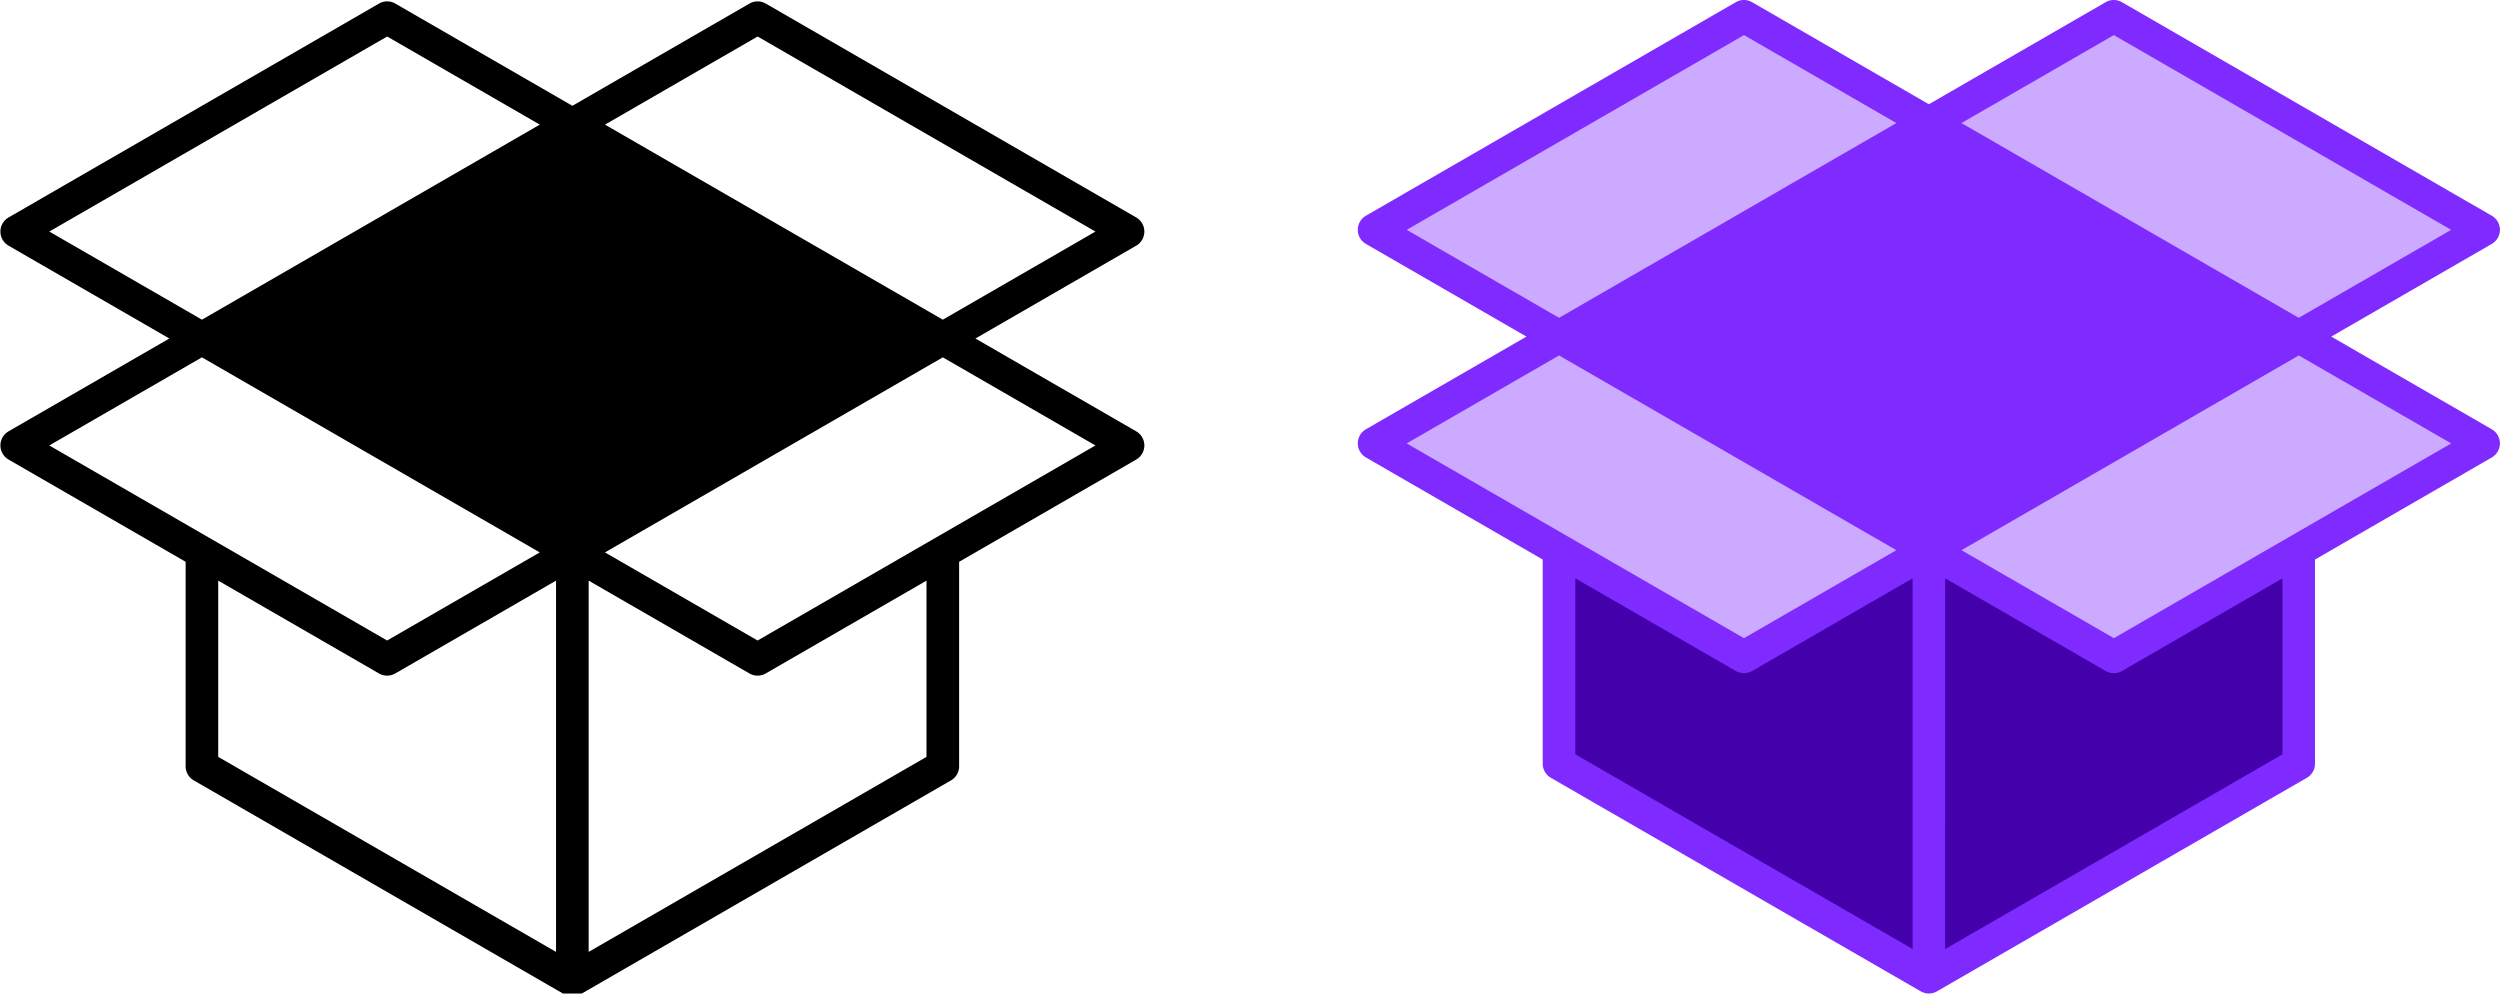<?xml version="1.0" encoding="UTF-8"?>
<svg width="921.55" height="366.23" version="1.1" viewBox="0 0 243.83 96.898" xmlns="http://www.w3.org/2000/svg" xmlns:cc="http://creativecommons.org/ns#" xmlns:dc="http://purl.org/dc/elements/1.1/" xmlns:rdf="http://www.w3.org/1999/02/22-rdf-syntax-ns#">
 <g transform="translate(-26.284 -84.504)" shape-rendering="auto">
  <path transform="scale(.265)" d="m241.82 319.39a6.001 6.001 0 0 0-3.141 0.803l-136.34 78.717a6.001 6.001 0 0 0 0 10.391l59.174 34.164-59.174 34.164a6.001 6.001 0 0 0 0 10.391l65.17 37.627v75.256a6.001 6.001 0 0 0 2.998 5.197l136.34 78.713a6.001 6.001 0 0 0 6.002 0l136.34-78.713a6.001 6.001 0 0 0 2.998-5.197v-75.254l65.172-37.627a6.001 6.001 0 0 0 0-10.391l-59.174-34.164 59.174-34.164a6.001 6.001 0 0 0 0-10.391l-136.34-78.719a6.001 6.001 0 0 0-6 0l-65.172 37.627-65.172-37.627a6.001 6.001 0 0 0-2.859-0.803zm-0.141 12.926 56.172 32.43-124.34 71.791-56.174-32.432zm136.34 0 124.34 71.791-56.172 32.43-124.34-71.789zm-204.52 118.08 124.34 71.789-56.174 32.432-124.34-71.791zm272.68 0 56.174 32.432-124.34 71.789-56.172-32.43zm-130.34 82.18 59.174 34.164a6.001 6.001 0 0 0 6 0l59.166-34.16v64.863l-124.34 71.777zm-136.34 4e-3 59.166 34.16a6.001 6.001 0 0 0 6 0l59.166-34.16v136.64l-124.33-71.777z" color="#000000" color-rendering="auto" dominant-baseline="auto" image-rendering="auto" solid-color="#000000" style="font-feature-settings:normal;font-variant-alternates:normal;font-variant-caps:normal;font-variant-ligatures:normal;font-variant-numeric:normal;font-variant-position:normal;isolation:auto;mix-blend-mode:normal;shape-padding:0;text-decoration-color:#000000;text-decoration-line:none;text-decoration-style:solid;text-indent:0;text-orientation:mixed;text-transform:none;white-space:normal"/>
  <path d="m196.41 84.505a1.588 1.588 0 0 0-0.831 0.212l-36.074 20.827a1.588 1.588 0 0 0 0 2.749l15.656 9.039-15.656 9.039a1.588 1.588 0 0 0 0 2.749l17.243 9.956v19.911a1.588 1.588 0 0 0 0.793 1.375l36.074 20.826a1.588 1.588 0 0 0 1.588 0l36.074-20.826a1.588 1.588 0 0 0 0.793-1.375v-19.911l17.243-9.956a1.588 1.588 0 0 0 0-2.749l-15.656-9.039 15.656-9.039a1.588 1.588 0 0 0 0-2.749l-36.073-20.828a1.588 1.588 0 0 0-1.587 0l-17.243 9.956-17.243-9.956a1.588 1.588 0 0 0-0.757-0.212z" color="#000000" color-rendering="auto" dominant-baseline="auto" fill="#7f2aff" image-rendering="auto" solid-color="#000000" style="font-feature-settings:normal;font-variant-alternates:normal;font-variant-caps:normal;font-variant-ligatures:normal;font-variant-numeric:normal;font-variant-position:normal;isolation:auto;mix-blend-mode:normal;shape-padding:0;text-decoration-color:#000000;text-decoration-line:none;text-decoration-style:solid;text-indent:0;text-orientation:mixed;text-transform:none;white-space:normal"/>
  <g fill="#caf">
   <path d="m196.38 87.925 14.862 8.58-32.899 18.995-14.863-8.581z" color="#000000" color-rendering="auto" dominant-baseline="auto" image-rendering="auto" solid-color="#000000" style="font-feature-settings:normal;font-variant-alternates:normal;font-variant-caps:normal;font-variant-ligatures:normal;font-variant-numeric:normal;font-variant-position:normal;isolation:auto;mix-blend-mode:normal;shape-padding:0;text-decoration-color:#000000;text-decoration-line:none;text-decoration-style:solid;text-indent:0;text-orientation:mixed;text-transform:none;white-space:normal"/>
   <path d="m232.45 87.925 32.899 18.995-14.862 8.58-32.899-18.994z" color="#000000" color-rendering="auto" dominant-baseline="auto" image-rendering="auto" solid-color="#000000" style="font-feature-settings:normal;font-variant-alternates:normal;font-variant-caps:normal;font-variant-ligatures:normal;font-variant-numeric:normal;font-variant-position:normal;isolation:auto;mix-blend-mode:normal;shape-padding:0;text-decoration-color:#000000;text-decoration-line:none;text-decoration-style:solid;text-indent:0;text-orientation:mixed;text-transform:none;white-space:normal"/>
   <path d="m178.34 119.17 32.899 18.994-14.863 8.581-32.899-18.995z" color="#000000" color-rendering="auto" dominant-baseline="auto" image-rendering="auto" solid-color="#000000" style="font-feature-settings:normal;font-variant-alternates:normal;font-variant-caps:normal;font-variant-ligatures:normal;font-variant-numeric:normal;font-variant-position:normal;isolation:auto;mix-blend-mode:normal;shape-padding:0;text-decoration-color:#000000;text-decoration-line:none;text-decoration-style:solid;text-indent:0;text-orientation:mixed;text-transform:none;white-space:normal"/>
   <path d="m250.49 119.17 14.863 8.581-32.899 18.994-14.862-8.58z" color="#000000" color-rendering="auto" dominant-baseline="auto" image-rendering="auto" solid-color="#000000" style="font-feature-settings:normal;font-variant-alternates:normal;font-variant-caps:normal;font-variant-ligatures:normal;font-variant-numeric:normal;font-variant-position:normal;isolation:auto;mix-blend-mode:normal;shape-padding:0;text-decoration-color:#000000;text-decoration-line:none;text-decoration-style:solid;text-indent:0;text-orientation:mixed;text-transform:none;white-space:normal"/>
  </g>
  <path d="m216 140.91 15.656 9.039a1.588 1.588 0 0 0 1.587 0l15.654-9.038v17.162l-32.898 18.991z" color="#000000" color-rendering="auto" dominant-baseline="auto" fill="#40a" image-rendering="auto" solid-color="#000000" style="font-feature-settings:normal;font-variant-alternates:normal;font-variant-caps:normal;font-variant-ligatures:normal;font-variant-numeric:normal;font-variant-position:normal;isolation:auto;mix-blend-mode:normal;shape-padding:0;text-decoration-color:#000000;text-decoration-line:none;text-decoration-style:solid;text-indent:0;text-orientation:mixed;text-transform:none;white-space:normal"/>
  <path d="m179.93 140.91 15.654 9.038a1.588 1.588 0 0 0 1.587 0l15.654-9.038v36.153l-32.896-18.991z" color="#000000" color-rendering="auto" dominant-baseline="auto" fill="#40a" image-rendering="auto" solid-color="#000000" style="font-feature-settings:normal;font-variant-alternates:normal;font-variant-caps:normal;font-variant-ligatures:normal;font-variant-numeric:normal;font-variant-position:normal;isolation:auto;mix-blend-mode:normal;shape-padding:0;text-decoration-color:#000000;text-decoration-line:none;text-decoration-style:solid;text-indent:0;text-orientation:mixed;text-transform:none;white-space:normal"/>
 </g>
</svg>
